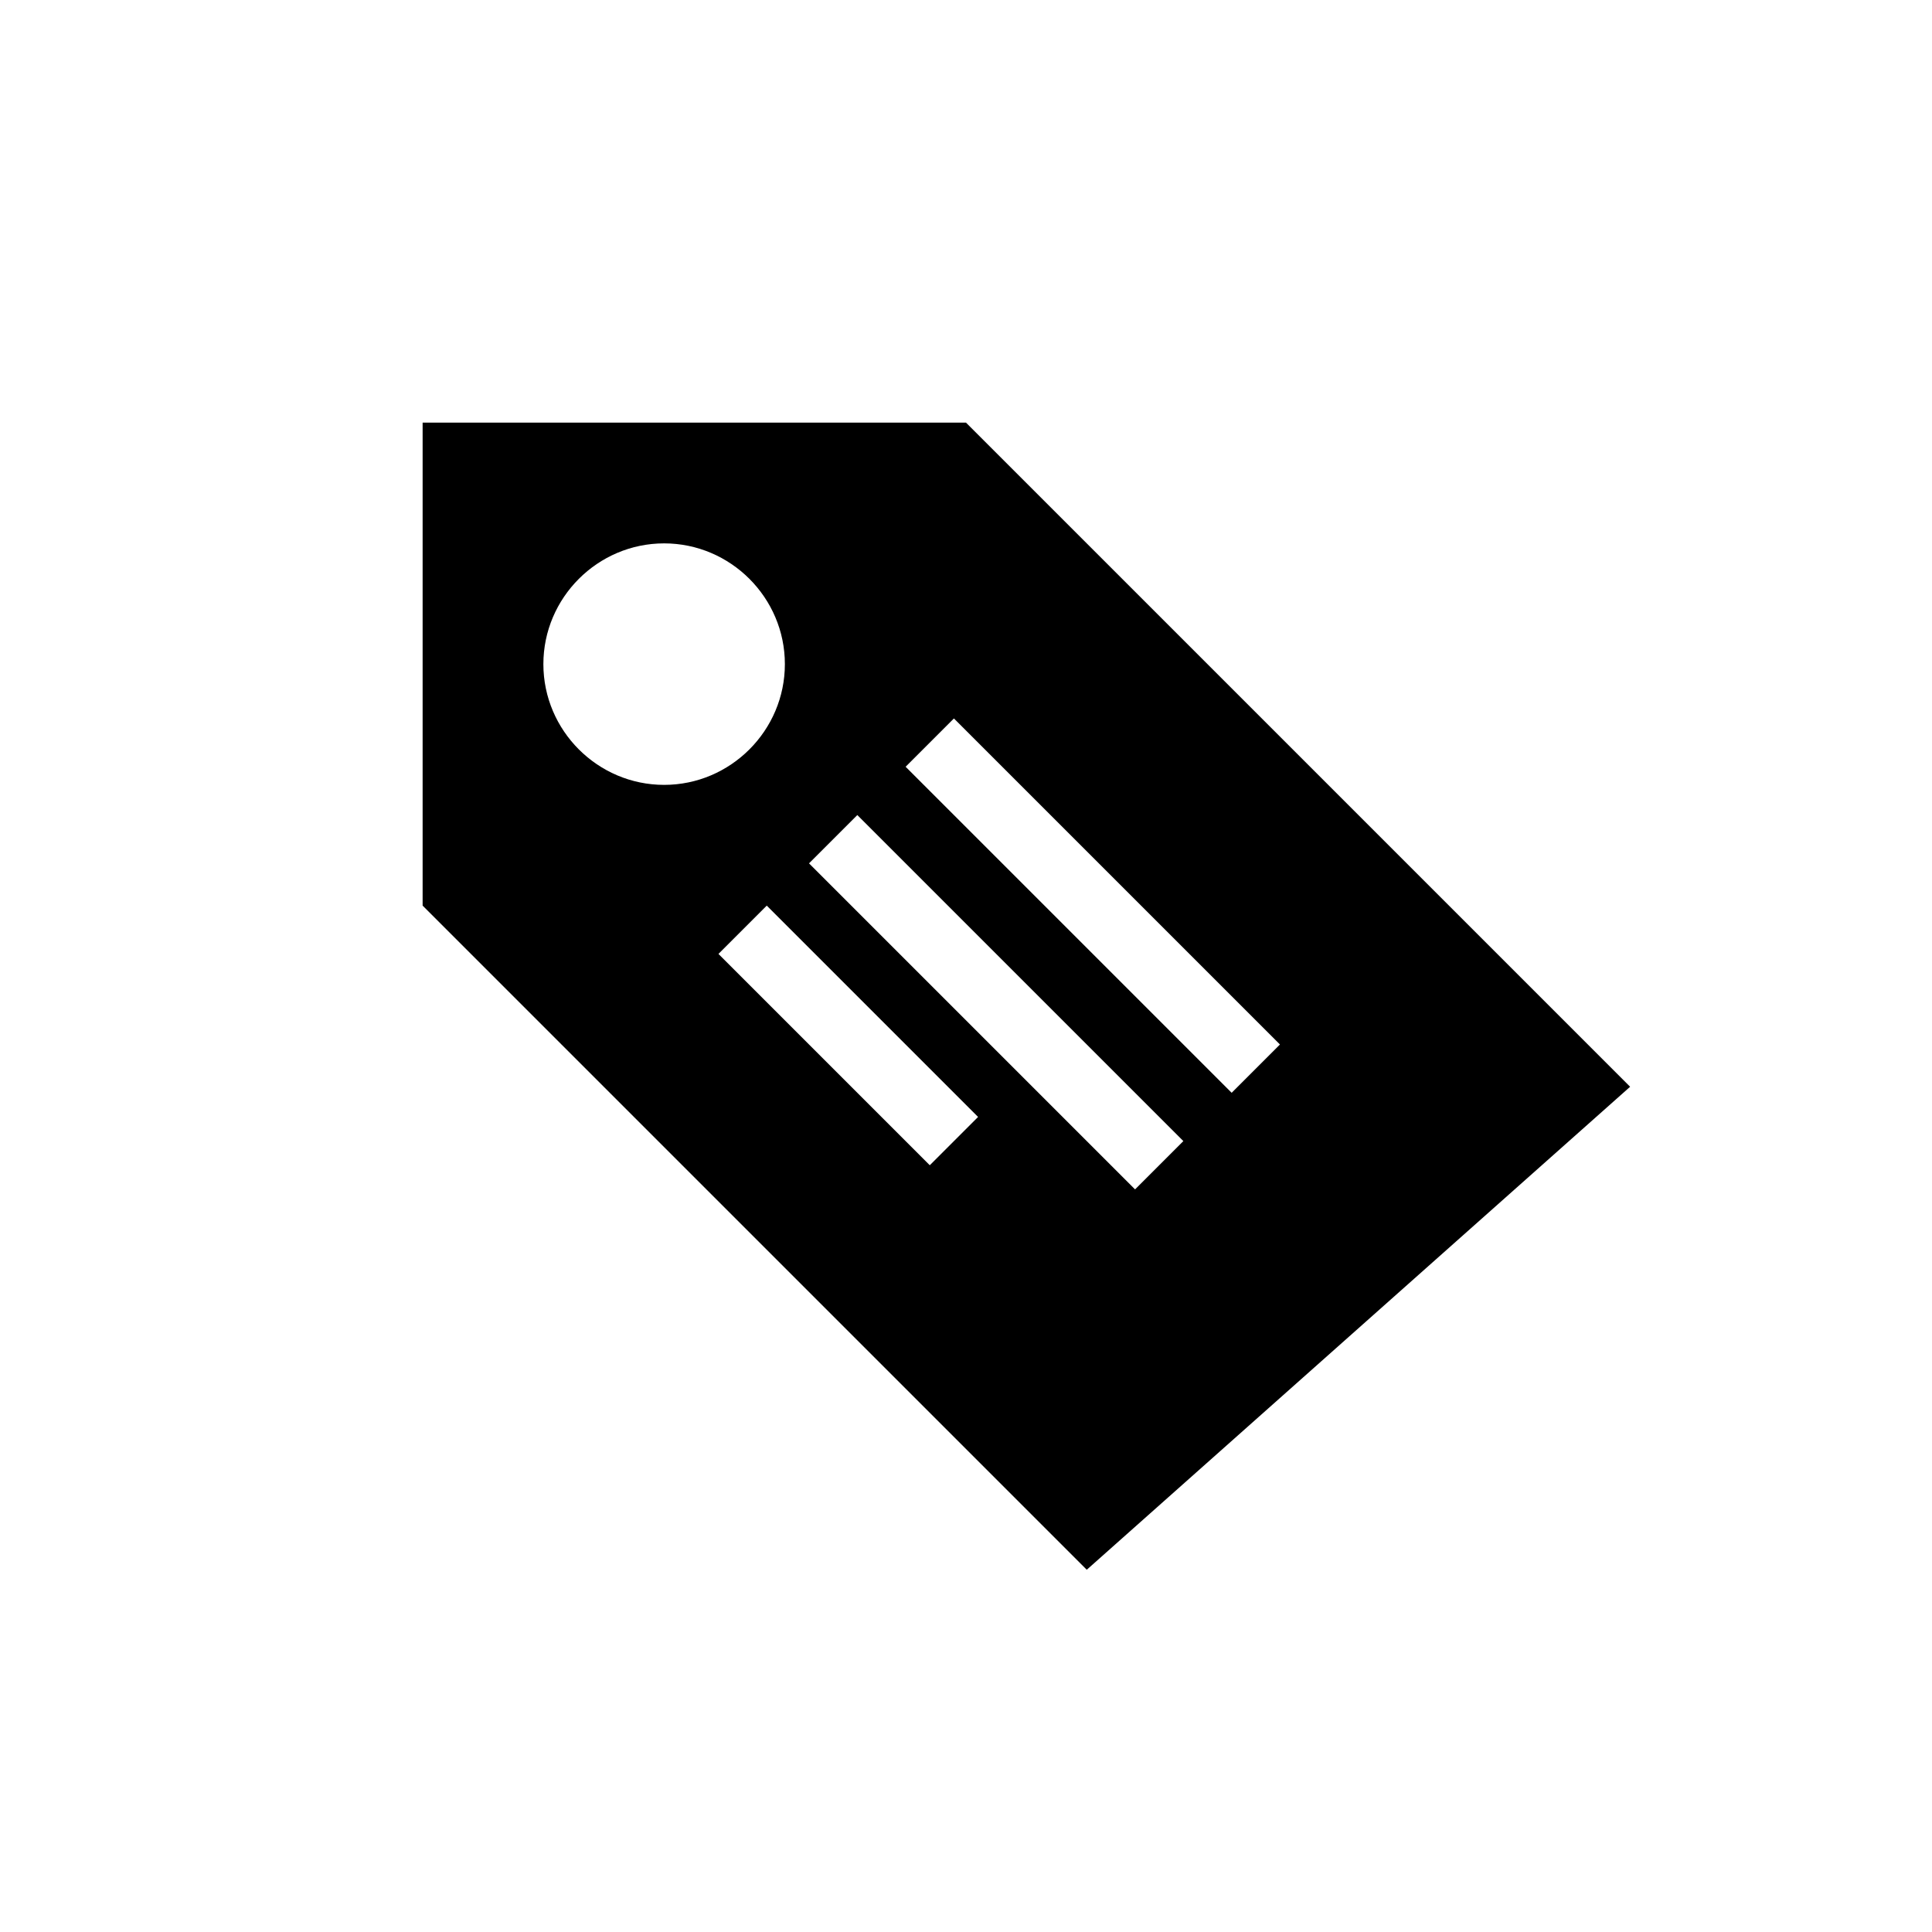 <svg xmlns="http://www.w3.org/2000/svg" xmlns:xlink="http://www.w3.org/1999/xlink" version="1.1" x="0px" y="0px" viewBox="900 23.3 32 32" enable-background="new 900 23.3 32 32" xml:space="preserve"><g></g><g><path d="M916 30.3l-9 0v8l11 11l9-8L916 30.3z M913 34.3c0 1.1-0.9 2-2 2s-2-0.9-2-2s0.9-2 2-2S913 33.2 913 34.3z M915.4 42.6 l-3.5-3.5l0.8-0.8l3.5 3.5L915.4 42.6z M918.8 43l-5.4-5.4l0.8-0.8l5.4 5.4L918.8 43z M920.4 41.4L915 36l0.8-0.8l5.4 5.4 L920.4 41.4z"/></g></svg>
